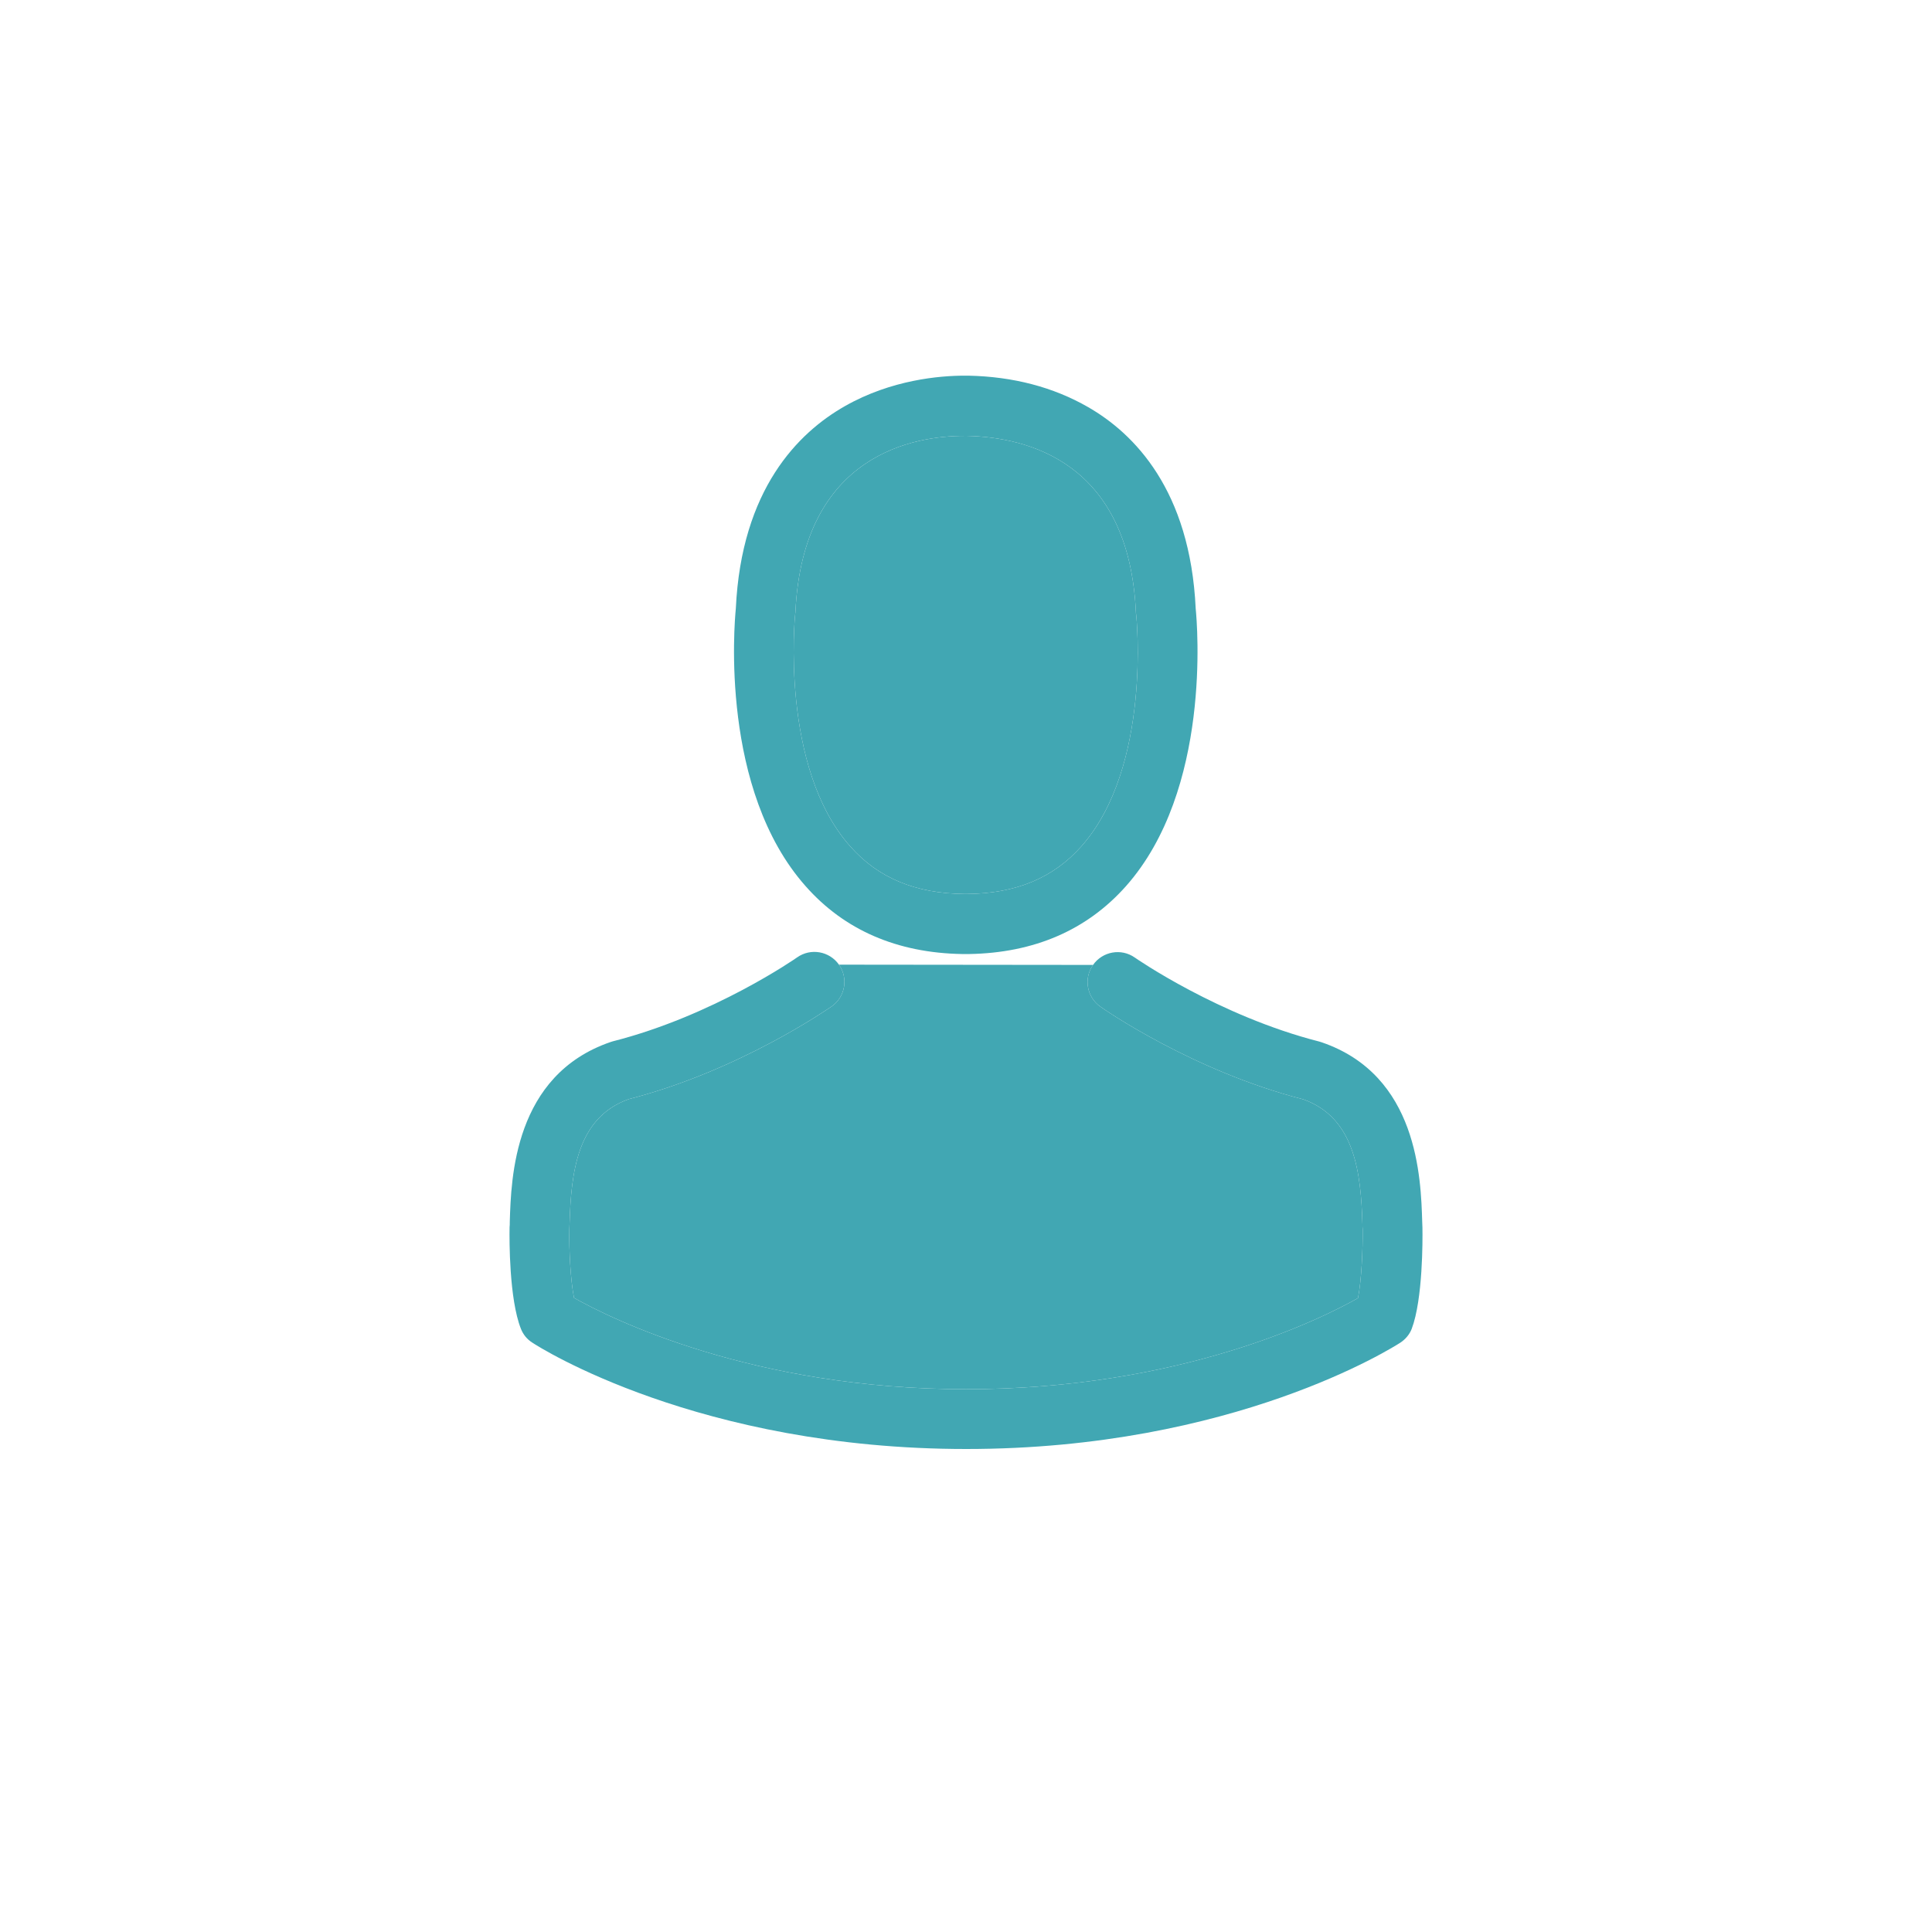 <svg width="36" height="36" viewBox="0 0 36 36" fill="none" xmlns="http://www.w3.org/2000/svg">
<g filter="url(#filter0_ddd)">
<circle cx="18" cy="17" r="15" fill="white"/>
</g>
<g clip-path="url(#clip0)">
<path d="M17.927 17.777C17.948 17.777 17.969 17.777 17.994 17.777C18.002 17.777 18.01 17.777 18.019 17.777C18.031 17.777 18.048 17.777 18.06 17.777C19.274 17.756 20.255 17.329 20.98 16.513C22.575 14.716 22.309 11.634 22.28 11.34C22.177 9.133 21.133 8.077 20.272 7.584C19.63 7.215 18.88 7.017 18.044 7H18.015C18.01 7 18.002 7 17.998 7H17.973C17.513 7 16.61 7.075 15.745 7.567C14.875 8.06 13.815 9.116 13.711 11.34C13.682 11.634 13.417 14.716 15.012 16.513C15.732 17.329 16.714 17.756 17.927 17.777ZM14.817 11.444C14.817 11.432 14.821 11.419 14.821 11.411C14.958 8.441 17.066 8.122 17.969 8.122H17.985C17.994 8.122 18.006 8.122 18.019 8.122C19.137 8.147 21.038 8.603 21.166 11.411C21.166 11.423 21.166 11.436 21.17 11.444C21.175 11.473 21.465 14.289 20.148 15.772C19.626 16.36 18.93 16.65 18.015 16.658C18.006 16.658 18.002 16.658 17.994 16.658C17.985 16.658 17.981 16.658 17.973 16.658C17.062 16.65 16.362 16.36 15.844 15.772C14.531 14.298 14.813 11.469 14.817 11.444Z" fill="#41A7B3"/>
<path d="M14.817 11.444C14.817 11.432 14.821 11.419 14.821 11.411C14.958 8.441 17.066 8.122 17.969 8.122H17.985H18.019C19.137 8.147 21.038 8.603 21.166 11.411C21.166 11.423 21.166 11.436 21.17 11.444C21.175 11.473 21.465 14.289 20.148 15.772C19.626 16.36 18.93 16.65 18.015 16.658H17.994H17.973C17.062 16.65 16.362 16.36 15.844 15.772C14.531 14.298 14.813 11.469 14.817 11.444Z" fill="#41A7B3"/>
<path d="M26.505 22.887C26.505 22.883 26.505 22.879 26.505 22.875C26.505 22.842 26.501 22.809 26.501 22.771C26.476 21.951 26.422 20.034 24.625 19.421C24.612 19.417 24.596 19.413 24.583 19.408C22.715 18.932 21.162 17.855 21.146 17.843C20.893 17.665 20.545 17.727 20.367 17.98C20.189 18.232 20.251 18.58 20.504 18.758C20.574 18.808 22.222 19.955 24.285 20.485C25.25 20.829 25.358 21.86 25.387 22.805C25.387 22.842 25.387 22.875 25.391 22.908C25.395 23.281 25.37 23.857 25.304 24.188C24.633 24.569 22.003 25.886 18.002 25.886C14.018 25.886 11.371 24.565 10.696 24.184C10.63 23.852 10.601 23.277 10.609 22.904C10.609 22.871 10.613 22.838 10.613 22.8C10.642 21.856 10.75 20.825 11.715 20.481C13.778 19.951 15.426 18.799 15.496 18.754C15.749 18.576 15.811 18.228 15.633 17.975C15.455 17.723 15.107 17.661 14.854 17.839C14.838 17.851 13.293 18.928 11.417 19.404C11.4 19.408 11.388 19.413 11.376 19.417C9.578 20.034 9.524 21.951 9.499 22.767C9.499 22.805 9.499 22.838 9.495 22.871C9.495 22.875 9.495 22.879 9.495 22.883C9.491 23.099 9.487 24.204 9.706 24.759C9.748 24.867 9.822 24.958 9.922 25.02C10.046 25.103 13.024 27 18.006 27C22.989 27 25.966 25.099 26.091 25.02C26.186 24.958 26.265 24.867 26.306 24.759C26.513 24.209 26.509 23.103 26.505 22.887Z" fill="#41A7B3"/>
<path d="M20.504 18.758C20.251 18.58 20.189 18.232 20.367 17.98L15.633 17.975C15.811 18.228 15.749 18.576 15.496 18.754C15.426 18.799 13.778 19.951 11.715 20.481C10.75 20.825 10.642 21.856 10.613 22.8C10.613 22.838 10.609 22.871 10.609 22.904C10.601 23.277 10.63 23.852 10.696 24.184C11.371 24.565 14.018 25.886 18.002 25.886C22.003 25.886 24.633 24.569 25.304 24.188C25.37 23.857 25.395 23.281 25.391 22.908C25.387 22.875 25.387 22.842 25.387 22.805C25.358 21.86 25.25 20.829 24.285 20.485C22.222 19.955 20.574 18.808 20.504 18.758Z" fill="#41A7B3"/>
</g>
<defs>
<filter id="filter0_ddd" x="0" y="0" width="36" height="36" filterUnits="userSpaceOnUse" color-interpolation-filters="sRGB">
<feFlood flood-opacity="0" result="BackgroundImageFix"/>
<feColorMatrix in="SourceAlpha" type="matrix" values="0 0 0 0 0 0 0 0 0 0 0 0 0 0 0 0 0 0 127 0"/>
<feOffset dy="1"/>
<feGaussianBlur stdDeviation="1.5"/>
<feColorMatrix type="matrix" values="0 0 0 0 0 0 0 0 0 0 0 0 0 0 0 0 0 0 0.2 0"/>
<feBlend mode="normal" in2="BackgroundImageFix" result="effect1_dropShadow"/>
<feColorMatrix in="SourceAlpha" type="matrix" values="0 0 0 0 0 0 0 0 0 0 0 0 0 0 0 0 0 0 127 0"/>
<feOffset dy="2"/>
<feGaussianBlur stdDeviation="1"/>
<feColorMatrix type="matrix" values="0 0 0 0 0 0 0 0 0 0 0 0 0 0 0 0 0 0 0.2 0"/>
<feBlend mode="normal" in2="effect1_dropShadow" result="effect2_dropShadow"/>
<feColorMatrix in="SourceAlpha" type="matrix" values="0 0 0 0 0 0 0 0 0 0 0 0 0 0 0 0 0 0 127 0"/>
<feOffset/>
<feGaussianBlur stdDeviation="1"/>
<feColorMatrix type="matrix" values="0 0 0 0 0 0 0 0 0 0 0 0 0 0 0 0 0 0 0.14 0"/>
<feBlend mode="normal" in2="effect2_dropShadow" result="effect3_dropShadow"/>
<feBlend mode="normal" in="SourceGraphic" in2="effect3_dropShadow" result="shape"/>
</filter>
<clipPath id="clip0">
<rect width="20" height="20" fill="white" transform="translate(8 7)"/>
</clipPath>
</defs>
</svg>
